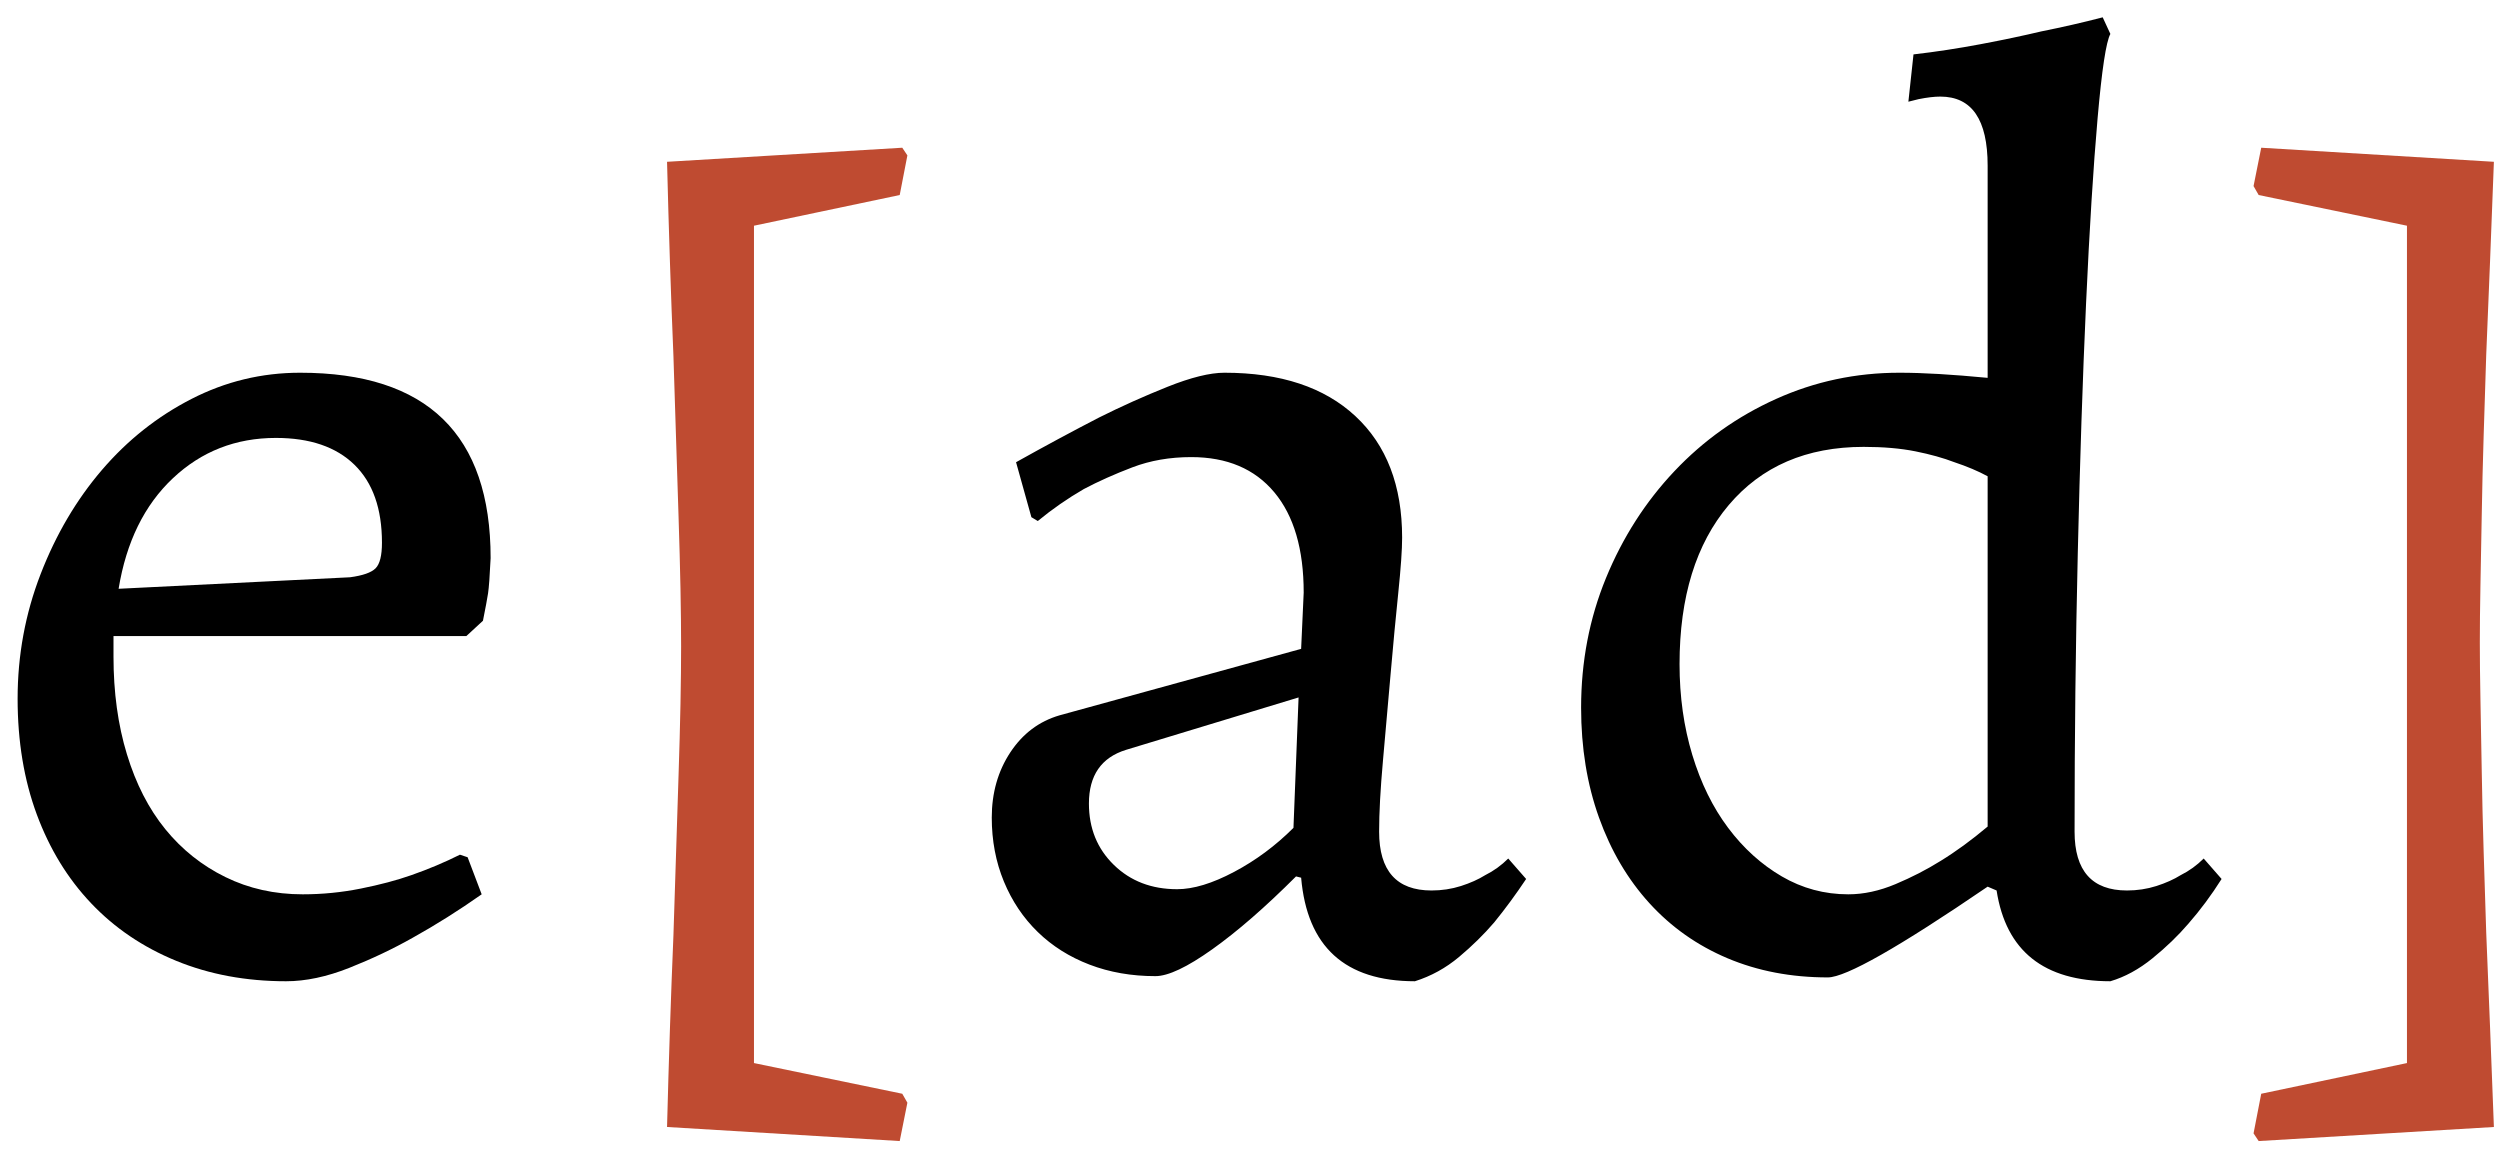 <?xml version="1.0" encoding="UTF-8"?>
<svg width="88px" height="41px" viewBox="0 0 88 41" version="1.1" xmlns="http://www.w3.org/2000/svg" xmlns:xlink="http://www.w3.org/1999/xlink">
    <!-- Generator: Sketch 48.2 (47327) - http://www.bohemiancoding.com/sketch -->
    <title>logo-ead-pucv</title>
    <desc>Created with Sketch.</desc>
    <defs></defs>
    <g id="Page-1" stroke="none" stroke-width="1" fill="none" fill-rule="evenodd">
        <g id="logo-ead-pucv">
            <path d="M12.32,20.32 C12.77,20.26 13.07,20.155 13.22,20.005 C13.37,19.855 13.445,19.555 13.445,19.105 C13.445,17.905 13.123,16.99 12.477,16.36 C11.832,15.73 10.91,15.415 9.71,15.415 C8.3,15.415 7.093,15.887 6.088,16.832 C5.082,17.778 4.445,19.075 4.175,20.725 L12.32,20.32 Z M3.995,22.39 L3.995,23.11 C3.995,24.37 4.152,25.517 4.468,26.552 C4.783,27.588 5.232,28.465 5.817,29.185 C6.403,29.905 7.107,30.467 7.933,30.872 C8.758,31.278 9.665,31.48 10.655,31.48 C11.345,31.48 12.027,31.413 12.703,31.277 C13.378,31.142 13.97,30.985 14.48,30.805 C15.08,30.595 15.65,30.355 16.19,30.085 L16.46,30.175 L16.955,31.48 C16.145,32.05 15.335,32.56 14.525,33.01 C13.835,33.4 13.093,33.752 12.297,34.068 C11.502,34.383 10.76,34.54 10.07,34.54 C8.66,34.54 7.37,34.3 6.2,33.82 C5.03,33.34 4.033,32.665 3.208,31.795 C2.382,30.925 1.745,29.883 1.295,28.668 C0.845,27.452 0.62,26.095 0.62,24.595 C0.62,23.065 0.89,21.603 1.43,20.207 C1.97,18.812 2.69,17.59 3.59,16.54 C4.49,15.49 5.54,14.658 6.74,14.043 C7.94,13.427 9.215,13.12 10.565,13.12 C15.035,13.12 17.27,15.295 17.27,19.645 C17.24,20.275 17.21,20.687 17.18,20.883 C17.15,21.078 17.09,21.4 17,21.85 L16.415,22.39 L3.995,22.39 Z" id="e" fill="#000000"></path>
            <path d="M23.48,39.67 C23.54,37.33 23.615,35.08 23.705,32.92 C23.735,32.02 23.765,31.083 23.795,30.108 C23.825,29.132 23.855,28.195 23.885,27.295 C23.915,26.395 23.937,25.555 23.953,24.775 C23.968,23.995 23.975,23.32 23.975,22.75 C23.975,22.18 23.968,21.505 23.953,20.725 C23.937,19.945 23.915,19.098 23.885,18.183 C23.855,17.267 23.825,16.33 23.795,15.37 C23.765,14.41 23.735,13.465 23.705,12.535 C23.615,10.375 23.54,8.095 23.48,5.695 L31.76,5.2 L31.94,5.47 L31.67,6.865 L26.54,7.945 L26.54,37.42 L31.76,38.5 L31.94,38.815 L31.67,40.165 L23.48,39.67 Z" id="[" fill="#BF4B31"></path>
            <path d="M45.89,20.86 C45.89,19.33 45.545,18.153 44.855,17.328 C44.165,16.502 43.19,16.09 41.93,16.09 C41.18,16.09 40.49,16.21 39.86,16.45 C39.23,16.69 38.66,16.945 38.15,17.215 C37.58,17.545 37.04,17.92 36.53,18.34 L36.305,18.205 L35.765,16.27 C36.785,15.7 37.76,15.175 38.69,14.695 C39.47,14.305 40.272,13.945 41.097,13.615 C41.923,13.285 42.59,13.12 43.1,13.12 C45.08,13.12 46.617,13.63 47.712,14.65 C48.808,15.67 49.355,17.095 49.355,18.925 C49.355,19.345 49.31,19.99 49.22,20.86 C49.13,21.73 49.04,22.682 48.95,23.718 C48.86,24.753 48.77,25.772 48.68,26.777 C48.59,27.783 48.545,28.615 48.545,29.275 C48.545,30.655 49.16,31.345 50.39,31.345 C50.75,31.345 51.095,31.293 51.425,31.188 C51.755,31.082 52.04,30.955 52.28,30.805 C52.58,30.655 52.85,30.46 53.09,30.22 L53.72,30.94 C53.36,31.48 52.985,31.99 52.595,32.47 C52.235,32.89 51.823,33.295 51.358,33.685 C50.892,34.075 50.375,34.36 49.805,34.54 C47.345,34.54 46.01,33.325 45.8,30.895 L45.62,30.85 C44.54,31.93 43.558,32.785 42.672,33.415 C41.787,34.045 41.12,34.36 40.67,34.36 C39.83,34.36 39.058,34.225 38.352,33.955 C37.647,33.685 37.04,33.303 36.53,32.807 C36.02,32.312 35.623,31.72 35.337,31.03 C35.052,30.34 34.91,29.59 34.91,28.78 C34.91,27.91 35.127,27.145 35.562,26.485 C35.998,25.825 36.575,25.39 37.295,25.18 L45.8,22.84 L45.89,20.86 Z M45.71,24.55 L39.635,26.395 C38.765,26.665 38.33,27.295 38.33,28.285 C38.33,29.155 38.622,29.875 39.208,30.445 C39.793,31.015 40.535,31.3 41.435,31.3 C42.005,31.3 42.672,31.098 43.438,30.692 C44.203,30.287 44.9,29.77 45.53,29.14 L45.71,24.55 Z M69.965,31.21 C66.845,33.34 64.97,34.405 64.34,34.405 C63.05,34.405 61.873,34.18 60.807,33.73 C59.742,33.28 58.828,32.635 58.062,31.795 C57.297,30.955 56.705,29.95 56.285,28.78 C55.865,27.61 55.655,26.32 55.655,24.91 C55.655,23.29 55.947,21.768 56.532,20.343 C57.118,18.917 57.92,17.665 58.94,16.585 C59.96,15.505 61.152,14.658 62.517,14.043 C63.883,13.427 65.33,13.12 66.86,13.12 C67.28,13.12 67.745,13.135 68.255,13.165 C68.765,13.195 69.335,13.24 69.965,13.3 L69.965,5.83 C69.965,4.21 69.41,3.4 68.3,3.4 C68.09,3.4 67.835,3.43 67.535,3.49 L67.175,3.58 L67.355,1.915 C68.135,1.825 68.922,1.705 69.718,1.555 C70.513,1.405 71.225,1.255 71.855,1.105 C72.605,0.955 73.325,0.79 74.015,0.61 L74.285,1.195 C74.135,1.465 73.985,2.455 73.835,4.165 C73.685,5.875 73.55,8.042 73.43,10.668 C73.31,13.293 73.213,16.225 73.138,19.465 C73.062,22.705 73.025,25.975 73.025,29.275 C73.025,30.655 73.64,31.345 74.87,31.345 C75.23,31.345 75.575,31.293 75.905,31.188 C76.235,31.082 76.52,30.955 76.76,30.805 C77.06,30.655 77.33,30.46 77.57,30.22 L78.2,30.94 C77.84,31.51 77.45,32.035 77.03,32.515 C76.67,32.935 76.25,33.34 75.77,33.73 C75.29,34.12 74.795,34.39 74.285,34.54 C71.945,34.54 70.61,33.475 70.28,31.345 L69.965,31.21 Z M69.965,16.765 C69.635,16.585 69.245,16.42 68.795,16.27 C68.405,16.12 67.948,15.993 67.422,15.887 C66.897,15.782 66.29,15.73 65.6,15.73 C63.59,15.73 62.008,16.412 60.852,17.777 C59.697,19.143 59.12,21.01 59.12,23.38 C59.12,24.52 59.27,25.585 59.57,26.575 C59.87,27.565 60.29,28.42 60.83,29.14 C61.37,29.86 62,30.43 62.72,30.85 C63.44,31.27 64.22,31.48 65.06,31.48 C65.6,31.48 66.155,31.36 66.725,31.12 C67.295,30.88 67.82,30.61 68.3,30.31 C68.84,29.98 69.395,29.575 69.965,29.095 L69.965,16.765 Z" id="ad" fill="#000000"></path>
            <path d="M87.785,5.695 C87.695,8.095 87.605,10.36 87.515,12.49 C87.485,13.42 87.455,14.365 87.425,15.325 C87.395,16.285 87.373,17.207 87.358,18.093 C87.342,18.978 87.328,19.81 87.312,20.59 C87.297,21.37 87.29,22.045 87.29,22.615 C87.29,23.185 87.297,23.86 87.312,24.64 C87.328,25.42 87.342,26.267 87.358,27.183 C87.373,28.098 87.395,29.035 87.425,29.995 C87.455,30.955 87.485,31.9 87.515,32.83 C87.605,34.99 87.695,37.27 87.785,39.67 L79.505,40.165 L79.325,39.895 L79.595,38.5 L84.725,37.42 L84.725,7.945 L79.505,6.865 L79.325,6.55 L79.595,5.2 L87.785,5.695 Z" id="]" fill="#BF4B31"></path>
        </g>
    </g>
</svg>